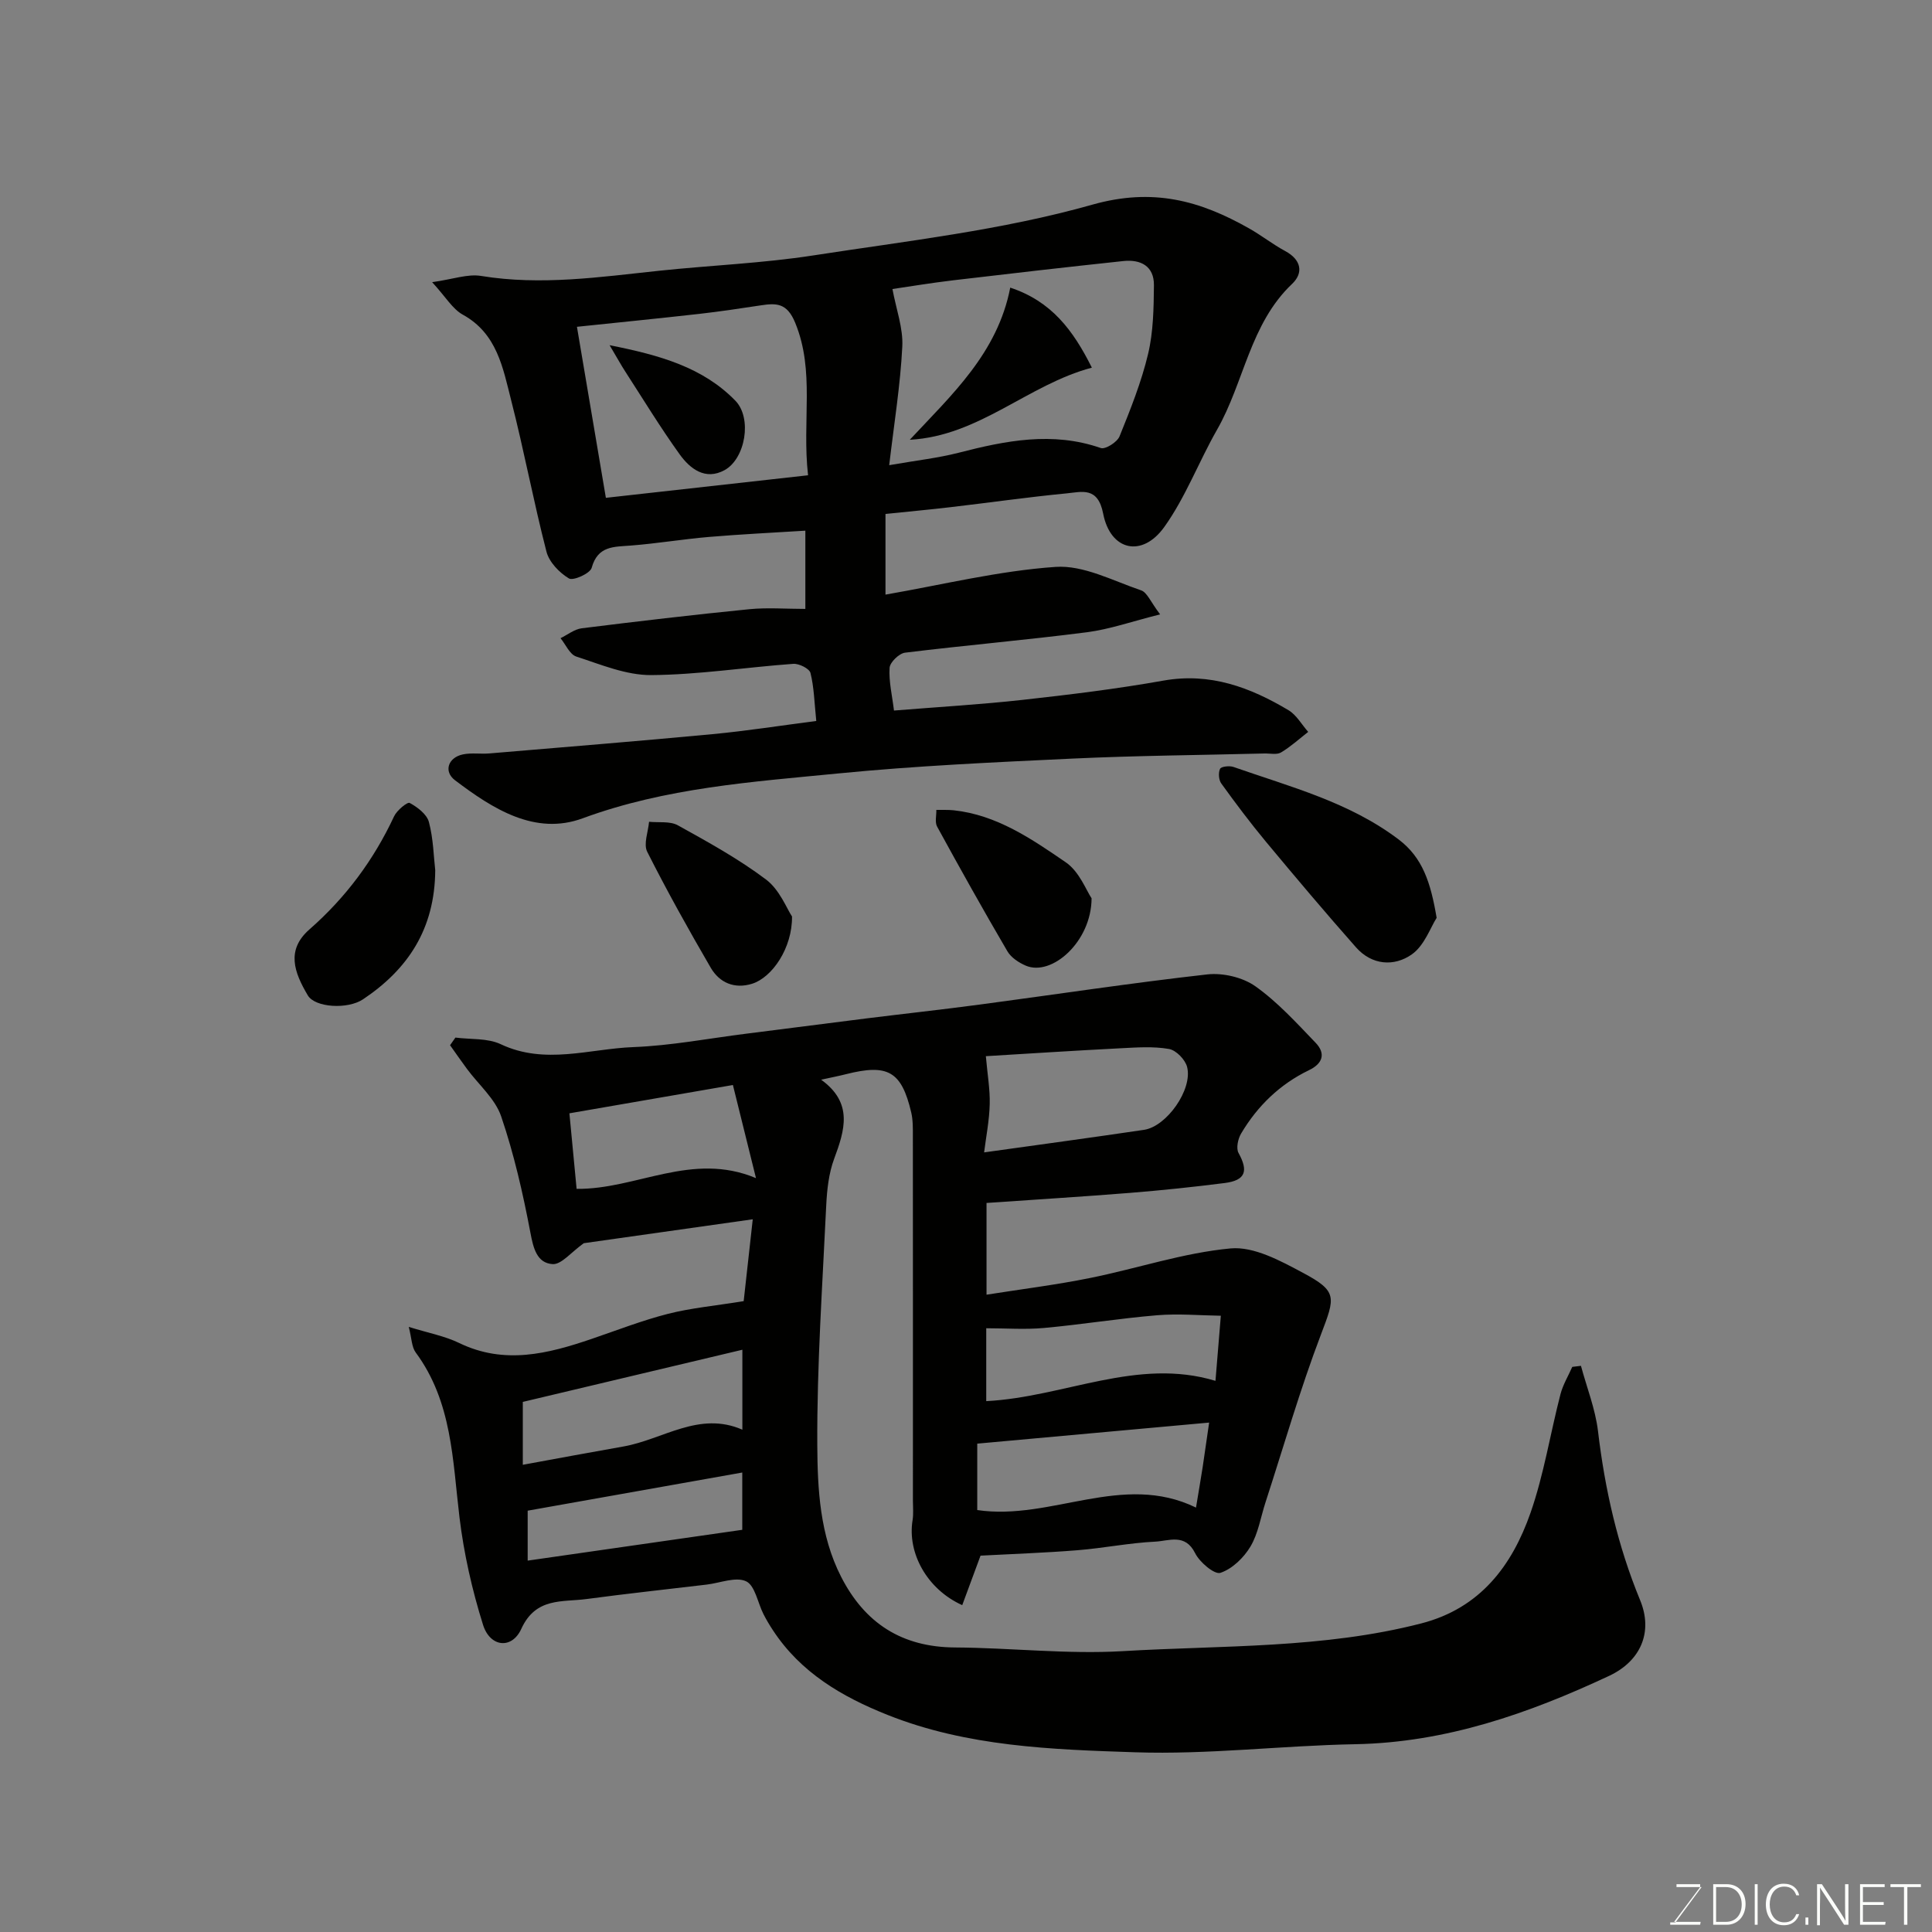 <svg enable-background="new 0 0 400 400" viewBox="0 0 400 400" xmlns="http://www.w3.org/2000/svg"><rect x="0" y="0" width="400" height="400" fill="#808080" stroke="none"/><g fill="#010100"><path d="m204.25 249.06v18.99c7.35-1.16 14.45-2.04 21.46-3.46 9.72-1.96 19.28-5.21 29.08-6.12 4.82-.44 10.33 2.57 14.97 5.05 7.21 3.85 6.68 5.01 3.72 12.8-4.33 11.37-7.69 23.1-11.46 34.69-1.01 3.09-1.51 6.47-3.13 9.19-1.38 2.31-3.77 4.63-6.22 5.44-1.22.4-4.3-2.19-5.23-4.07-2.07-4.17-5.47-2.52-8.26-2.39-5.38.26-10.72 1.35-16.11 1.78-6.74.54-13.51.77-20.06 1.12-1.29 3.49-2.53 6.84-3.79 10.25-7.34-3.32-11.39-10.84-10.28-17.6.21-1.3.07-2.66.07-3.99 0-25.16.01-50.32-.01-75.48 0-1.65.03-3.36-.34-4.94-2.01-8.52-4.82-10.12-13.51-7.92-1.5.38-3.02.67-5.14 1.14 6.68 4.83 4.89 10.45 2.68 16.41-1.11 3-1.47 6.39-1.63 9.62-.78 16.53-1.93 33.07-1.85 49.6.05 9.19.54 18.69 4.93 27.28 4.92 9.63 12.58 14.57 23.57 14.64 11.6.07 23.25 1.44 34.78.76 20.63-1.22 41.48-.51 61.77-5.74 12.2-3.15 18.78-11.93 22.62-22.9 2.77-7.94 4.08-16.38 6.2-24.56.51-1.96 1.61-3.77 2.44-5.65.6-.07 1.2-.15 1.8-.22 1.21 4.51 2.98 8.94 3.53 13.53 1.43 12.06 4.07 23.72 8.72 34.99 2.73 6.61.11 12.62-6.44 15.68-16.67 7.8-33.79 13.79-52.54 14.14-15.21.28-30.43 2.18-45.59 1.67-17.28-.57-34.78-1.17-51.25-7.74-9.44-3.76-17.98-8.76-23.72-17.52-.72-1.09-1.39-2.21-1.98-3.38-1.18-2.34-1.74-5.9-3.58-6.76-2.14-1-5.38.35-8.14.68-8.29.99-16.6 1.88-24.87 2.99-5.05.68-10.53-.4-13.53 6.18-1.96 4.3-6.47 3.79-7.92-.83-2.27-7.23-3.97-14.75-4.88-22.27-1.43-11.85-1.51-23.91-9.06-34.12-.85-1.15-.83-2.94-1.44-5.3 4.09 1.27 7.46 1.89 10.43 3.33 9.37 4.54 18.39 2.24 27.45-.85 5.24-1.79 10.42-3.81 15.77-5.18 4.74-1.21 9.68-1.66 15.69-2.63.51-4.59 1.19-10.76 1.88-16.95-12.22 1.73-24.15 3.42-34.98 4.95-2.61 1.85-4.63 4.45-6.46 4.33-3.24-.21-3.99-3.27-4.6-6.53-1.54-8.12-3.39-16.25-6.05-24.06-1.25-3.66-4.68-6.57-7.09-9.84-1.19-1.61-2.33-3.26-3.49-4.89.37-.53.74-1.05 1.11-1.58 3.15.41 6.64.08 9.38 1.37 9.16 4.33 18.35.95 27.46.6 7.82-.3 15.6-1.8 23.4-2.78 8.29-1.04 16.57-2.12 24.86-3.16 7.8-.97 15.62-1.82 23.41-2.86 15.72-2.09 31.4-4.48 47.16-6.25 3.23-.36 7.32.6 9.94 2.45 4.61 3.27 8.52 7.58 12.47 11.69 2.13 2.21 1.54 4.3-1.36 5.69-6.03 2.91-10.67 7.41-14.06 13.13-.65 1.1-1.06 3.05-.52 4.02 2.07 3.74 1.44 5.66-2.85 6.21-6.51.83-13.04 1.51-19.59 2.04-9.86.79-19.69 1.39-29.74 2.09zm-.5-10.47c11.51-1.61 22.32-3.07 33.11-4.67 4.7-.7 10.1-8.37 8.92-13.01-.38-1.52-2.28-3.48-3.75-3.73-3.24-.57-6.66-.32-9.99-.15-9.75.5-19.49 1.13-27.93 1.64.33 3.79.88 6.87.8 9.94-.08 3.36-.75 6.71-1.16 9.98zm46.59 55.94c-16.64 1.51-32.48 2.95-48.01 4.36v13.75c15.32 2.27 30.05-7.93 45.29-.51.5-3.01.96-5.73 1.39-8.45.4-2.69.78-5.39 1.33-9.15zm-142.1 8.74c7.17-1.31 13.99-2.59 20.83-3.79 8.2-1.44 15.66-7.39 24.63-3.48 0-5.66 0-10.74 0-16.55-15.52 3.69-30.59 7.27-45.46 10.8zm95.95-13.18c16.21-.84 31.26-9.1 47.46-4.2.35-4.3.68-8.19 1.11-13.48-4.31-.06-8.79-.47-13.21-.1-7.82.65-15.58 1.92-23.39 2.63-3.9.36-7.87.06-11.97.06zm-84.81-43.95c12.37.15 23.87-7.79 37.14-2.22-1.85-7.48-3.28-13.23-4.78-19.28-11.56 2-22.45 3.88-33.85 5.86.48 5.04.95 10.04 1.49 15.64zm-10.13 76.97c14.9-2.14 29.6-4.25 44.43-6.38 0-3.42 0-7.49 0-11.86-14.95 2.66-29.54 5.25-44.43 7.9z"/><path d="m240.19 127.2c-5.84 1.46-10.43 3.09-15.16 3.7-12.53 1.61-25.12 2.69-37.65 4.23-1.23.15-3.13 1.99-3.2 3.14-.18 2.82.53 5.7.91 8.84 9.29-.75 17.99-1.25 26.63-2.21 9.75-1.08 19.51-2.27 29.17-3.99 9.65-1.71 17.94 1.39 25.88 6.13 1.66.99 2.73 2.97 4.08 4.49-1.86 1.45-3.62 3.06-5.63 4.26-.88.52-2.28.18-3.44.21-13.27.34-26.54.44-39.79 1.06-16.15.76-32.32 1.49-48.4 3.07-17.84 1.75-35.74 2.95-52.95 9.29-9.87 3.64-18.65-1.98-26.44-7.88-2.41-1.83-1.42-4.71 1.64-5.35 1.76-.37 3.65-.05 5.47-.2 15.4-1.3 30.81-2.54 46.19-3.99 7.11-.67 14.19-1.79 21.5-2.73-.4-3.87-.46-6.99-1.2-9.94-.22-.9-2.36-1.97-3.55-1.89-9.83.71-19.63 2.26-29.45 2.33-5.17.03-10.42-2.19-15.49-3.84-1.35-.44-2.19-2.49-3.26-3.8 1.46-.71 2.87-1.86 4.39-2.05 11.55-1.44 23.11-2.8 34.69-3.95 3.75-.37 7.58-.06 11.61-.06 0-5.45 0-10.39 0-16.2-6.69.42-13.36.74-20 1.3-5.38.46-10.73 1.36-16.12 1.78-3.51.28-6.85.01-8.12 4.61-.32 1.17-3.82 2.74-4.71 2.2-1.98-1.19-4.09-3.37-4.65-5.54-2.68-10.39-4.65-20.96-7.31-31.35-1.71-6.69-2.9-13.8-10.01-17.72-2.14-1.18-3.54-3.68-6.35-6.73 4.34-.61 7.37-1.75 10.14-1.29 12.42 2.03 24.64.22 36.92-1.08 10.62-1.12 21.33-1.54 31.87-3.17 19.34-2.99 38.99-5.2 57.73-10.5 12.58-3.56 22.32-.85 32.5 4.92 2.55 1.44 4.88 3.29 7.46 4.68 3.33 1.79 3.83 4.52 1.42 6.8-8.74 8.3-9.92 20.37-15.54 30.2-3.79 6.63-6.51 13.97-10.92 20.13-4.57 6.39-11.15 4.94-12.65-2.76-1.1-5.64-4.39-4.51-7.59-4.2-7.98.77-15.92 1.91-23.88 2.84-4.41.52-8.82.92-13.6 1.42v16.7c11.81-2.05 23.44-4.93 35.22-5.74 5.77-.4 11.86 2.87 17.69 4.85 1.26.41 1.98 2.4 3.95 4.98zm-56.09-30.89c5.73-1 10.1-1.48 14.32-2.56 9.78-2.52 19.47-4.47 29.49-.99.95.33 3.4-1.23 3.88-2.42 2.26-5.58 4.52-11.22 5.91-17.06 1.09-4.58 1.16-9.46 1.21-14.21.04-3.99-2.75-5.41-6.36-5.02-11.73 1.25-23.45 2.59-35.17 3.98-4.64.55-9.26 1.32-12.61 1.81.78 4.21 2.24 8.11 2.04 11.93-.4 7.95-1.69 15.86-2.71 24.54zm-16.8 2.09c-1.28-11.3 1.47-21.55-2.67-31.59-1.7-4.13-3.91-4.08-7.18-3.58-4.2.64-8.41 1.27-12.63 1.75-8.43.95-16.87 1.79-25.37 2.68 1.92 11.36 3.87 22.87 5.99 35.41 14.18-1.59 27.69-3.09 41.86-4.67z"/><path d="m297.44 190.03c-1.26 1.96-2.52 5.72-5.13 7.56-3.66 2.58-8.28 2.26-11.56-1.45-6.35-7.18-12.53-14.51-18.66-21.88-3.23-3.89-6.27-7.94-9.23-12.04-.54-.74-.65-2.23-.26-3.04.23-.49 1.94-.68 2.78-.39 11.79 4.13 24 7.28 34.23 15.04 4.93 3.75 6.6 8.89 7.83 16.2z"/><path d="m90.11 180.17c-.08 12.24-5.72 20.55-14.94 26.72-3.21 2.15-9.94 1.71-11.43-.79-2.85-4.79-4.54-9.41.33-13.68 7.49-6.56 13.3-14.36 17.52-23.41.58-1.24 2.76-3.03 3.23-2.77 1.61.87 3.55 2.34 3.98 3.95.92 3.45.98 7.12 1.31 9.98z"/><path d="m226 185.98c-.03 9-8.26 16.25-13.64 13.94-1.44-.62-3.03-1.67-3.79-2.97-4.99-8.52-9.81-17.14-14.55-25.81-.5-.91-.13-2.3-.16-3.46 1.2.02 2.41-.04 3.59.08 8.94.96 16.15 5.94 23.22 10.78 2.81 1.93 4.24 5.84 5.33 7.44z"/><path d="m163.98 189.75c.07 6.53-4.11 12.63-8.28 13.93-3.63 1.12-6.73-.2-8.55-3.32-4.59-7.89-9.04-15.86-13.15-24.01-.81-1.6.2-4.12.38-6.21 2.01.21 4.34-.17 5.96.73 6.26 3.47 12.6 6.96 18.29 11.25 2.8 2.12 4.27 6.02 5.35 7.63z"/><path d="m188.36 91.05c8.75-9.38 18.17-17.96 20.8-31.5 8.55 2.83 13.02 8.82 16.9 16.57-13.2 3.49-23.33 14.16-37.7 14.93z"/><path d="m126.21 71.47c10.44 2.07 19.3 4.58 26.03 11.48 3.54 3.63 2.08 12.03-2.23 14.39-3.98 2.17-7.13-.27-9.29-3.27-3.98-5.53-7.53-11.37-11.23-17.09-.87-1.34-1.64-2.75-3.28-5.51z"/></g><path d="m346.9 398 5.4-7.3h-5.2v-.6h4.9v.6l-5.4 7.2h5.5l-.1.6h-6.2v-.5z" fill="#fbfcfa"/><path d="m354.7 390.1h2.8c2.3 0 3.9 1.6 3.9 4.1s-1.6 4.3-3.9 4.3h-2.8zm.6 7.8h2c2.2 0 3.3-1.6 3.3-3.6 0-1.8-1-3.6-3.3-3.6h-2z" fill="#fbfcfa"/><path d="m363.9 390.1v8.4h-.6v-8.4z" fill="#fbfcfa"/><path d="m372.5 396.3c-.4 1.3-1.4 2.3-3.2 2.3-2.4 0-3.7-1.9-3.7-4.3 0-2.3 1.2-4.3 3.7-4.3 1.8 0 2.9 1 3.2 2.4h-.6c-.4-1.1-1.1-1.8-2.5-1.8-2.1 0-3 1.9-3 3.7s.9 3.7 3 3.7c1.4 0 2.1-.7 2.5-1.7z" fill="#fbfcfa"/><path d="m373.8 398.5v-1.5h.6v1.5z" fill="#fbfcfa"/><path d="m376.2 398.5v-8.4h1c1.3 2 4.4 6.6 4.9 7.6-.1-1.2-.1-2.4-.1-3.8v-3.8h.7v8.4h-.9c-1.2-1.9-4.4-6.8-5-7.7.1 1.1 0 2.3 0 3.9v3.9h-.6z" fill="#fbfcfa"/><path d="m390 394.4h-4.3v3.5h4.7l-.1.6h-5.2v-8.4h5.1v.6h-4.5v3.1h4.3z" fill="#fbfcfa"/><path d="m394.2 390.7h-2.8v-.6h6.3v.6h-2.8v7.8h-.7z" fill="#fbfcfa"/></svg>